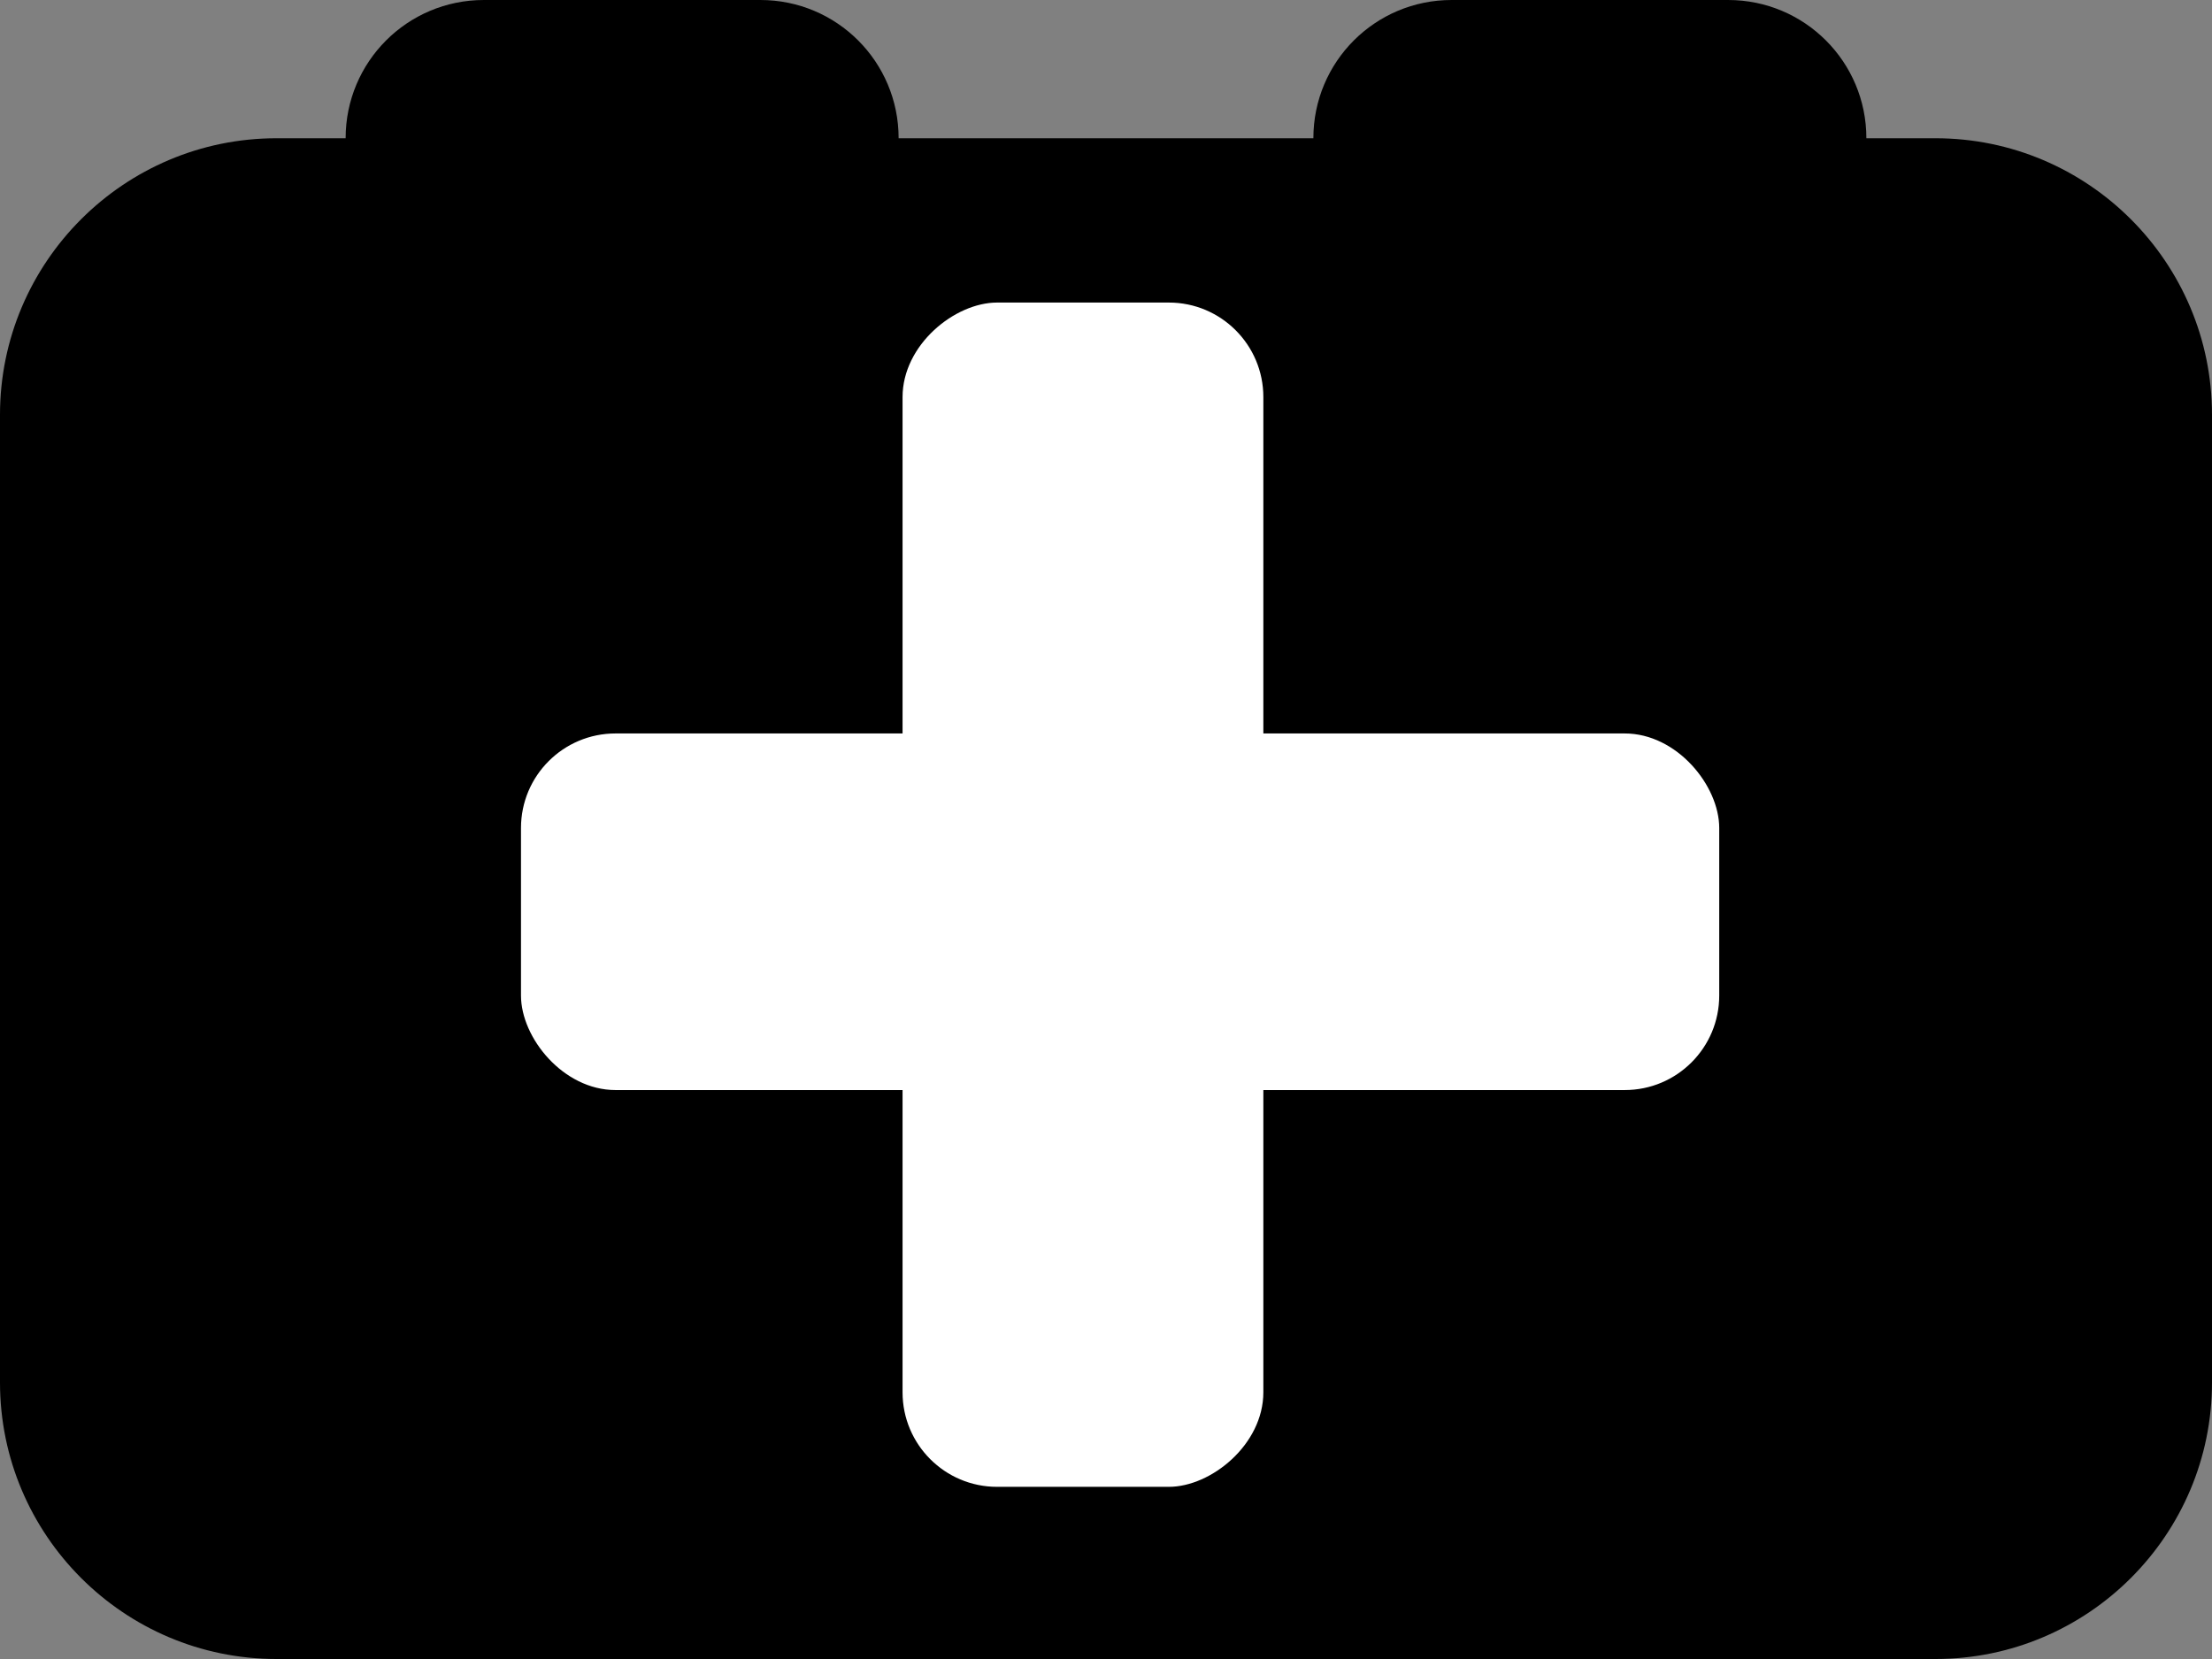 <?xml version="1.0" encoding="UTF-8"?>
<svg xmlns="http://www.w3.org/2000/svg" viewBox="0 0 512 384">
  <rect x="0" y="0" width="512" height="384" fill="#808080" stroke="none"/>
  <defs>
    <style>
      .cls-1, .cls-2 {
        stroke-width: 0px;
      }

      .cls-2 {
        fill: #fff;
      }
    </style>
  </defs>
  <g id="Layer_1" data-name="Layer 1">
    <path class="cls-1" d="M80,32C80,14.3,94.3,0,112,0h64c17.7,0,32,14.3,32,32h96c0-17.7,14.3-32,32-32h64c17.7,0,32,14.3,32,32h16c35.3,0,64,28.7,64,64v224c0,35.3-28.7,64-64,64H64c-35.3,0-64-28.7-64-64V96C0,60.7,28.7,32,64,32h16ZM384,128c0-8.8-7.2-16-16-16s-16,7.2-16,16v32h-32c-8.8,0-16,7.2-16,16s7.2,16,16,16h32v32c0,8.8,7.2,16,16,16s16-7.2,16-16v-32h32c8.8,0,16-7.2,16-16s-7.2-16-16-16h-32v-32ZM80,176c0,8.8,7.2,16,16,16h96c8.8,0,16-7.2,16-16s-7.2-16-16-16h-96c-8.8,0-16,7.2-16,16Z"/>
  </g>
  <g id="Layer_2" data-name="Layer 2">
    <rect class="cls-1" x="34" y="71.32" width="417" height="220"/>
    <rect class="cls-2" x="120.59" y="169.77" width="277.35" height="82.54" rx="21.88" ry="21.88"/>
    <rect class="cls-2" x="113.61" y="165.34" width="274.12" height="83.51" rx="21.88" ry="21.88" transform="translate(43.57 457.76) rotate(-90)"/>
  </g>
</svg>